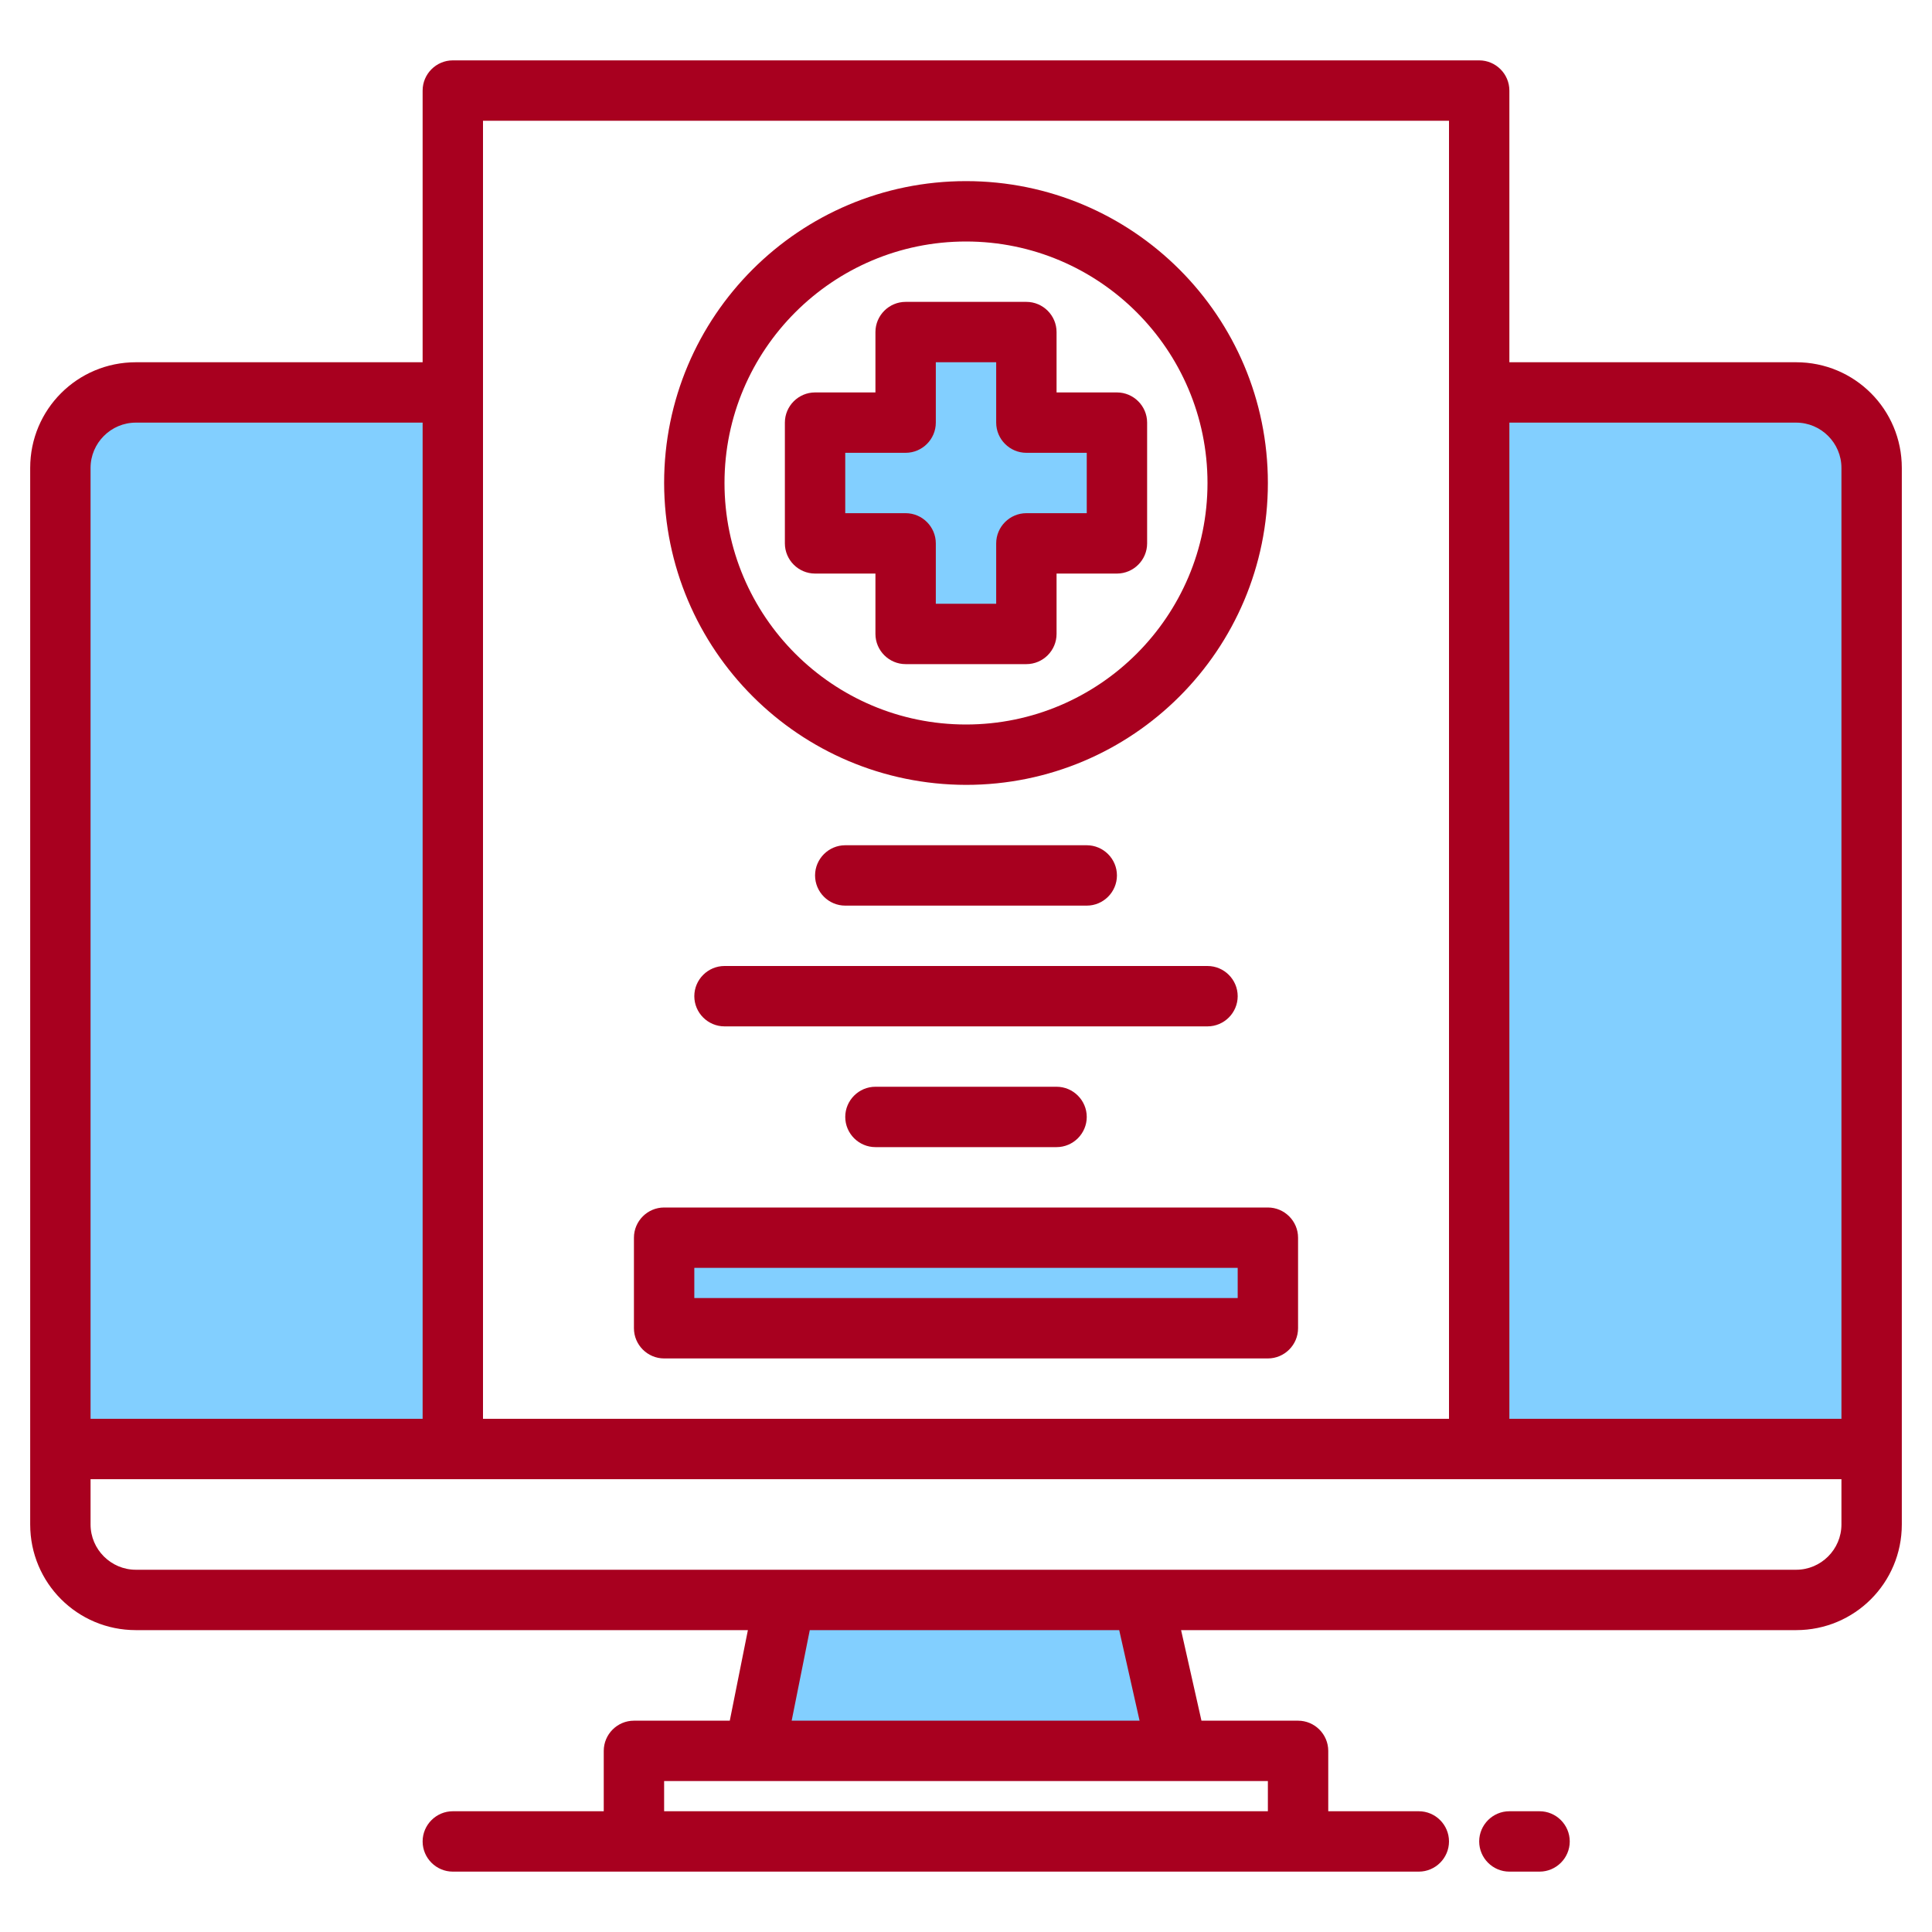 <?xml version="1.0" encoding="utf-8"?>
<!-- Generator: Adobe Illustrator 24.0.2, SVG Export Plug-In . SVG Version: 6.00 Build 0)  -->
<svg version="1.1" id="Layer_1" xmlns="http://www.w3.org/2000/svg" xmlns:xlink="http://www.w3.org/1999/xlink" x="0px" y="0px"
	 viewBox="0 0 512 512" style="enable-background:new 0 0 512 512;" xml:space="preserve">
<style type="text/css">
	.st0{fill:#82cfff;}
	.st1{fill:#A8001F;}
</style>
<g>
	<g>
		<path class="st0" d="M240,144h-24v-32h24v-8h32v8h24v32h-24v24h-32V144z"/>
		<path class="st0" d="M120,104v280H16V124c0-11,8.9-20,20-20c0,0,0,0,0,0H120z"/>
		<path class="st0" d="M176,328h160v24H176V328z"/>
		<path class="st0" d="M496,124v260H392V104h84C487,104,496,112.9,496,124C496,124,496,124,496,124z"/>
		<path class="st0" d="M272,112h24v32h-24v24h-32v-24h-24v-32h24V88h32V112z"/>
		<path class="st0" d="M176,328v24h160v-24H176z"/>
		<path class="st0" d="M296,112v32h-24v24h-32v-24h-24v-32h24V88h32v24H296z"/>
		<path class="st0" d="M312,464H200l8-40h95L312,464z"/>
		<path class="st0" d="M296,112v32h-24v24h-32v-24h-24v-32h24V88h32v24H296z"/>
		<path class="st0" d="M176,328h160v24H176V328z"/>
	</g>
	<g>
		<path class="st1" d="M476,96h-76V24c0-4.4-3.6-8-8-8H120c-4.4,0-8,3.6-8,8v72H36c-15.5,0-28,12.5-28,28v280c0,15.5,12.5,28,28,28
			h162.2l-4.8,24H168c-4.4,0-8,3.6-8,8v16h-40c-4.4,0-8,3.6-8,8s3.6,8,8,8h256c4.4,0,8-3.6,8-8s-3.6-8-8-8h-24v-16c0-4.4-3.6-8-8-8
			h-25.6l-5.4-24h163c15.5,0,28-12.5,28-28V124C504,108.5,491.5,96,476,96z M128,32h256v344H128V32z M24,124c0-6.6,5.4-12,12-12h76
			v264H24V124z M336,472v8H176v-8H336z M209.8,456l4.8-24h82l5.4,24H209.8z M488,404c0,6.6-5.4,12-12,12H36c-6.6,0-12-5.4-12-12v-12
			h464V404z M488,376h-88V112h76c6.6,0,12,5.4,12,12V376z"/>
		<path class="st1" d="M408,480h-8c-4.4,0-8,3.6-8,8s3.6,8,8,8h8c4.4,0,8-3.6,8-8S412.4,480,408,480z"/>
		<path class="st1" d="M232,152v16c0,4.4,3.6,8,8,8h32c4.4,0,8-3.6,8-8v-16h16c4.4,0,8-3.6,8-8v-32c0-4.4-3.6-8-8-8h-16V88
			c0-4.4-3.6-8-8-8h-32c-4.4,0-8,3.6-8,8v16h-16c-4.4,0-8,3.6-8,8v32c0,4.4,3.6,8,8,8H232z M224,120h16c4.4,0,8-3.6,8-8V96h16v16
			c0,4.4,3.6,8,8,8h16v16h-16c-4.4,0-8,3.6-8,8v16h-16v-16c0-4.4-3.6-8-8-8h-16V120z"/>
		<path class="st1" d="M256,208c44.2,0,80-35.8,80-80s-35.8-80-80-80s-80,35.8-80,80C176.1,172.2,211.8,207.9,256,208z M256,64
			c35.3,0,64,28.7,64,64s-28.7,64-64,64s-64-28.7-64-64C192,92.7,220.7,64,256,64z"/>
		<path class="st1" d="M176,360h160c4.4,0,8-3.6,8-8v-24c0-4.4-3.6-8-8-8H176c-4.4,0-8,3.6-8,8v24C168,356.4,171.6,360,176,360z
			 M184,336h144v8H184V336z"/>
		<path class="st1" d="M288,240c4.4,0,8-3.6,8-8s-3.6-8-8-8h-64c-4.4,0-8,3.6-8,8s3.6,8,8,8H288z"/>
		<path class="st1" d="M328,264c0-4.4-3.6-8-8-8H192c-4.4,0-8,3.6-8,8s3.6,8,8,8h128C324.4,272,328,268.4,328,264z"/>
		<path class="st1" d="M232,288c-4.4,0-8,3.6-8,8s3.6,8,8,8h48c4.4,0,8-3.6,8-8s-3.6-8-8-8H232z"/>
	</g>
</g>
</svg>
